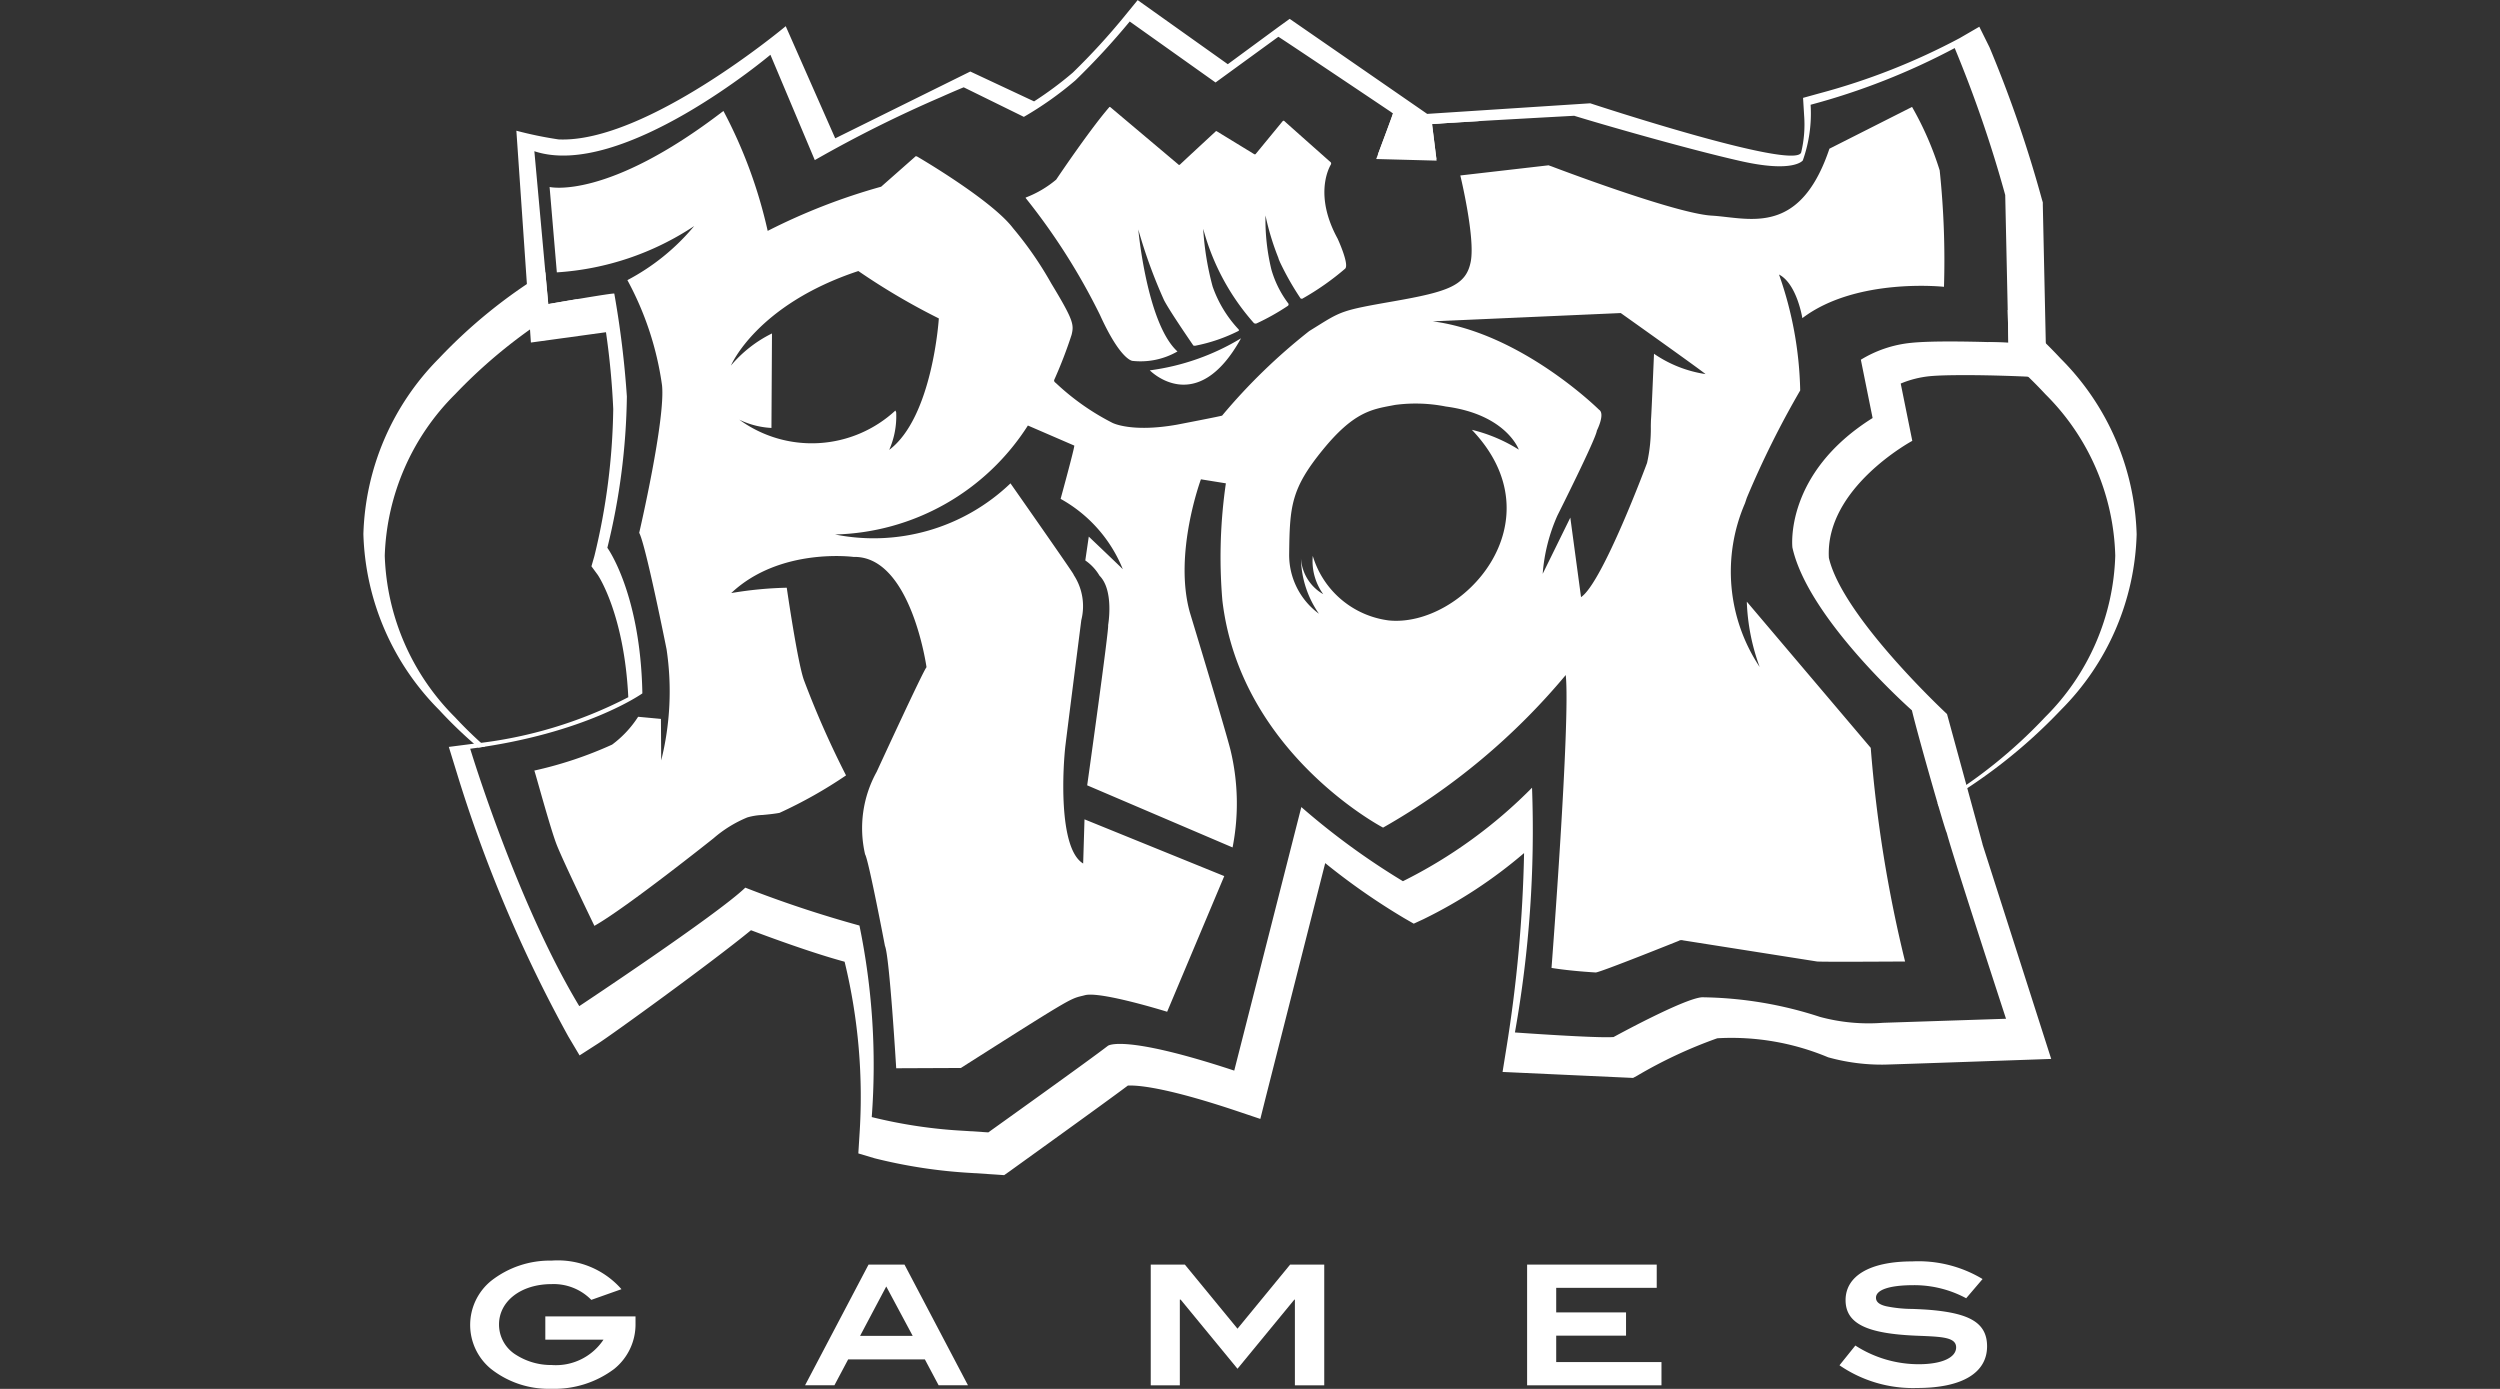 <svg id="Layer_1" data-name="Layer 1" xmlns="http://www.w3.org/2000/svg" viewBox="0 0 135 75"><rect x="0" y="0" width="135" height="75" fill="#333333" stroke="none"/><defs><style>.cls-1{fill:#fff;}</style></defs><title>riot-games</title><path class="cls-1" d="M26.199,40.314a22.486,22.486,0,0,1-1.632-1.587,12.903,12.903,0,0,1-3.79-8.721A12.884,12.884,0,0,1,24.581,21.284a27.823,27.823,0,0,1,6.663-5.143c-.84.141-1.638.28-1.638.28l-.156-1.719a27.88,27.88,0,0,0-5.75,4.655,14.032,14.032,0,0,0-4.077,9.483,14.017,14.017,0,0,0,4.092,9.497,23.702,23.702,0,0,0,2.119,2.03C25.956,40.35,26.079,40.332,26.199,40.314Z"/><path class="cls-1" d="M79.871,6.54Q77.54,6.247,75.14,6.065l.083.056c0,.035-.574,1.572-.808,2.195,1.061.073,2.109.168,3.15.274L77.331,6.702C77.505,6.68,78.58,6.615,79.871,6.54Z"/><path class="cls-1" d="M111.271,19.358a24.418,24.418,0,0,0-2.854-2.623l.039,1.777s-.46-.02-1.121-.039a23.817,23.817,0,0,1,3.113,2.812,12.753,12.753,0,0,1,3.776,8.721,12.811,12.811,0,0,1-3.79,8.721,26.612,26.612,0,0,1-5.801,4.652l.04.136a28.508,28.508,0,0,0,6.614-5.177,13.959,13.959,0,0,0,4.092-9.483A13.984,13.984,0,0,0,111.271,19.358Z"/><path class="cls-1" d="M29.776,74.994a5.375,5.375,0,0,0,3.385-1.067,3.088,3.088,0,0,0,1.157-2.466v-.375H29.447V72.341h3.142a3.086,3.086,0,0,1-2.799,1.37,3.515,3.515,0,0,1-1.9-.534,1.922,1.922,0,0,1-.943-1.658c0-1.24,1.171-2.177,2.842-2.177a2.847,2.847,0,0,1,2.142.851l1.628-.577a4.57,4.57,0,0,0-3.771-1.543,5.139,5.139,0,0,0-3.271,1.096,3.07,3.07,0,0,0-.014,4.744A5.024,5.024,0,0,0,29.776,74.994Z"/><path class="cls-1" d="M48.843,68.288h-1.942l-3.428,6.518h1.585l.743-1.399h4.142l.743,1.399h1.585Zm-2.399,3.85,1.414-2.668,1.428,2.668Z"/><polygon class="cls-1" points="69.924 70.178 69.924 74.807 71.509 74.807 71.509 68.288 69.667 68.288 66.825 71.749 63.983 68.288 62.14 68.288 62.14 74.807 63.711 74.807 63.711 70.178 63.754 70.178 66.825 73.913 69.896 70.178 69.924 70.178"/><polygon class="cls-1" points="82.464 74.807 82.464 68.288 89.463 68.288 89.463 69.543 84.035 69.543 84.035 70.87 87.806 70.87 87.806 72.125 84.035 72.125 84.035 73.552 89.72 73.552 89.72 74.807 82.464 74.807"/><path class="cls-1" d="M101.303,70.077c0-.419.7-.678,2.042-.678a5.918,5.918,0,0,1,2.828.707l.886-1.038a6.717,6.717,0,0,0-3.799-.952c-2.328,0-3.599.808-3.599,2.091,0,1.313,1.243,1.803,3.756,1.918l.225.009c1.238.05,1.989.081,1.989.625,0,.533-.728.909-2.028.909a6.317,6.317,0,0,1-3.414-1.009L99.332,73.725a6.997,6.997,0,0,0,4.199,1.226c2.457,0,3.771-.836,3.771-2.249,0-1.284-.971-1.774-2.999-1.961-.367-.032-.711-.046-1.03-.059a7.155,7.155,0,0,1-1.412-.143C101.488,70.452,101.303,70.307,101.303,70.077Z"/><path id="path5_fill" data-name="path5 fill" class="cls-1" d="M70.319,16.133a14.397,14.397,0,0,0,2.318-1.624c.246-.232-.435-1.685-.406-1.623-1.217-2.227-.551-3.681-.362-4.005a.127.127,0,0,0,0-.108s-2.478-2.196-2.521-2.243c-.043-.031-.087.016-.087.016L67.813,8.308c-.029.047-.087.016-.087.016L65.727,7.102c-.058-.046-.087,0-.087,0S63.785,8.818,63.727,8.88s-.116-.016-.116-.016L59.96,5.787c-.038-.026-.054-.007-.067.009l-.006.007c-1.058,1.222-2.854,3.897-2.854,3.897a5.728,5.728,0,0,1-1.613.955l-.009.004c-.029,0-.029.031-.015.046a34.435,34.435,0,0,1,3.999,6.294c1.13,2.49,1.768,2.49,1.768,2.49a3.998,3.998,0,0,0,2.42-.51c-1.652-1.5-2.115-6.588-2.115-6.588a27.298,27.298,0,0,0,1.391,3.82c.27.52,1.154,1.819,1.483,2.302l.097.142c.015.015.072.015.101.015a8.992,8.992,0,0,0,2.347-.804c.038-.041-.002-.081-.032-.112l-.012-.012a6.509,6.509,0,0,1-1.362-2.273,15.476,15.476,0,0,1-.507-3.093.053.053,0,0,1,.013.017l.001.014a12.557,12.557,0,0,0,2.724,5.041.167.167,0,0,0,.145.016,12.555,12.555,0,0,0,1.681-.944.098.098,0,0,0,.015-.154,5.587,5.587,0,0,1-.898-1.809,11.471,11.471,0,0,1-.319-2.923A13.937,13.937,0,0,0,69.03,13.921a.746.746,0,0,0,.055.155c.011.025.022.051.032.077a15.15,15.15,0,0,0,1.116,1.964A.199.199,0,0,0,70.319,16.133ZM62.09,19.999A12.678,12.678,0,0,0,67.016,18.267C64.625,22.597,62.09,19.999,62.09,19.999Z"/><path class="cls-1" d="M104.743,9.2A17.215,17.215,0,0,0,103.251,5.774l-4.462,2.256c-1.399,4.162-3.663,3.905-5.545,3.692-.281-.032-.554-.063-.814-.078-1.985-.116-8.648-2.661-8.648-2.661-.13-.043-.159-.057-.159-.057l-4.766.549s.811,3.339.565,4.641c-.246,1.301-1.202,1.634-4.172,2.154-2.746.481-2.804.518-4.183,1.378l-.365.227a31.531,31.531,0,0,0-4.708,4.568c-.116.043-2.448.491-2.448.491-2.463.434-3.477-.101-3.477-.101a13.144,13.144,0,0,1-3.057-2.154c-.116-.073-.087-.159-.087-.159a24.215,24.215,0,0,0,.942-2.443c.13-.549.116-.766-1.101-2.776a19.327,19.327,0,0,0-2.05-2.966l-.022-.027c-1.159-1.518-5.128-3.831-5.128-3.831a.255.255,0,0,0-.116-.043L47.582,10.082A33.01,33.01,0,0,0,41.455,12.468a25.747,25.747,0,0,0-2.39-6.477c-6.301,4.843-9.387,4.106-9.387,4.106l.391,4.611a15.136,15.136,0,0,0,7.417-2.501,11.861,11.861,0,0,1-3.607,2.92,16.715,16.715,0,0,1,1.869,5.667c.203,1.822-1.231,7.98-1.231,7.98.348.621,1.478,6.289,1.478,6.289a15.394,15.394,0,0,1-.29,5.999l-.015-2.241-1.231-.115a5.7,5.7,0,0,1-1.405,1.503,21.209,21.209,0,0,1-4.201,1.402c.019.042.114.377.246.843.278.981.721,2.539.956,3.147.348.896,2.043,4.395,2.043,4.395,1.738-.983,6.432-4.728,6.432-4.728a6.65,6.65,0,0,1,1.825-1.127,3.442,3.442,0,0,1,.827-.133c.281-.026.596-.055.911-.113a24.536,24.536,0,0,0,3.593-2.024,49.89,49.89,0,0,1-2.274-5.146c-.348-.969-.927-4.988-.927-4.988a20.492,20.492,0,0,0-2.999.289c2.636-2.486,6.606-1.952,6.606-1.952,3.1-.072,3.94,5.956,3.94,5.956-.145.115-2.694,5.653-2.694,5.653a6.28,6.28,0,0,0-.623,4.452c.188.29,1.072,4.944,1.072,4.944.246.535.608,6.607.608,6.607l3.491-.015c5.865-3.727,5.895-3.735,6.548-3.892.049-.012.101-.024.159-.04.855-.217,4.433.896,4.433.896L66.11,47.309l-7.547-3.065-.072,2.386c-1.376-.824-1.086-5.32-.956-6.39.13-1.07.855-6.751.855-6.751a3.076,3.076,0,0,0-.379-2.396.336.336,0,0,1-.041-.076c0-.058-3.404-4.916-3.404-4.916a10.681,10.681,0,0,1-9.474,2.761A12.719,12.719,0,0,0,55.506,22.978l2.506,1.084c.015.13-.739,2.877-.739,2.877A7.597,7.597,0,0,1,60.63,30.732l.004.009c-.015-.029-1.84-1.764-1.84-1.764l-.188,1.287a2.58,2.58,0,0,1,.768.824c.797.795.464,2.675.464,2.675.072.072-1.13,8.645-1.13,8.645l7.851,3.354a12.328,12.328,0,0,0-.116-5.277c-.333-1.301-2.187-7.402-2.187-7.402-.898-3.181.594-7.2.594-7.2l1.347.217a27.733,27.733,0,0,0-.188,6.332c.971,8.24,8.677,12.259,8.677,12.259A35.968,35.968,0,0,0,84.55,36.452c.261,2.444-.768,15.816-.768,15.816,1.057.173,2.39.246,2.39.246.261-.014,4.476-1.706,4.476-1.706a.278.278,0,0,1,.232-.029l7.243,1.142c.318.029,4.751,0,4.751,0a71.808,71.808,0,0,1-1.854-11.537l-6.692-7.894v.015a11.263,11.263,0,0,0,.695,3.513,9.289,9.289,0,0,1-.794-8.84l.099-.296a50.157,50.157,0,0,1,2.883-5.798,19.912,19.912,0,0,0-1.144-6.26c.971.506,1.26,2.356,1.26,2.356,2.912-2.212,7.648-1.692,7.648-1.692A46.538,46.538,0,0,0,104.743,9.2ZM48.017,24.294a4.482,4.482,0,0,0,.377-2.024.706.706,0,0,0-.043-.101,6.644,6.644,0,0,1-8.431.492,4.485,4.485,0,0,0,1.738.448l.029-5.103a6.878,6.878,0,0,0-2.216,1.734S40.846,16.458,46.351,14.636a36.2,36.2,0,0,0,4.346,2.559S50.364,22.53,48.017,24.294Zm26.972,9.209A4.938,4.938,0,0,1,70.89,30.019a3.05,3.05,0,0,0,.565,2.067,2.4,2.4,0,0,1-1.203-1.93,5.379,5.379,0,0,0,.971,2.986,3.935,3.935,0,0,1-1.608-3.239c.029-2.573.101-3.513,1.825-5.624,1.621-1.985,2.589-2.168,3.687-2.374l.21-.04a8.39,8.39,0,0,1,2.738.087c3.274.434,3.94,2.328,3.94,2.328A8.55,8.55,0,0,0,79.48,23.209C84.217,28.168,78.973,33.908,74.989,33.503ZM89.316,19.103s-.13,3.152-.159,3.513c-.007.09-.01.229-.013.399a8.383,8.383,0,0,1-.204,1.987s-2.405,6.476-3.564,7.243l-.579-4.294-1.492,3.036a9.484,9.484,0,0,1,.797-3.152s2.086-4.149,2.129-4.583c0,0,.464-.911.116-1.128,0,0-4.186-4.149-8.981-4.771l10.155-.448s4.215,2.992,4.578,3.296A6.65,6.65,0,0,1,89.316,19.103Z"/><path class="cls-1" d="M107.057,45.597v-.015c-.015-.059-1.918-7.024-1.918-7.024s-5.638-5.235-6.379-8.432c-.218-3.783,4.504-6.32,4.504-6.32l-.625-3.094a5.447,5.447,0,0,1,1.555-.396c.436-.044,1.104-.059,1.962-.059,1.511,0,3.109.073,3.124.073l1.235.059-.029-1.246-.174-8.065V10.931l-.044-.147a67.099,67.099,0,0,0-2.833-8.227L106.883,1.443l-1.061.616a35.535,35.535,0,0,1-7.556,2.977l-.901.249.058.953a6.446,6.446,0,0,1-.16,1.994C96.945,9.23,85.873,5.578,85.873,5.578l-8.805.572L69.643,1.018l-.61.44-2.732,2.009L62.32.636,61.434.006l-.683.836a35.933,35.933,0,0,1-2.819,3.079,19.227,19.227,0,0,1-2.092,1.554L52.396,3.862,45.102,7.47,42.429,1.414s-7.541,6.32-12.263,6.115A20.937,20.937,0,0,1,27.884,7.059l.785,11.438,4.054-.557a41.642,41.642,0,0,1,.392,4.15,35.279,35.279,0,0,1-1.017,7.933l-.16.557.334.455c.015.015,1.438,2.112,1.656,6.614a23.563,23.563,0,0,1-8.326,2.508l-1.366.176.407,1.32a74.862,74.862,0,0,0,6.044,14.312l.61,1.027,1.003-.645c.668-.425,6.073-4.326,8.253-6.115,1.09.411,3.327,1.232,5.056,1.701a30.835,30.835,0,0,1,.799,9.414l-.058.938.886.264a27.649,27.649,0,0,0,5.231.792l1.351.088.407.029.334-.235c.218-.161,5.042-3.622,6.35-4.605h.131c.61,0,2.179.176,5.841,1.408l1.177.396.305-1.217L71.561,46.608a36.064,36.064,0,0,0,4.272,2.977l.509.293.538-.249a25.595,25.595,0,0,0,5.42-3.563,74.898,74.898,0,0,1-.959,10.558l-.203,1.261,7.047.323.218-.117a24.878,24.878,0,0,1,4.33-2.024,13.503,13.503,0,0,1,5.986,1.027,10.776,10.776,0,0,0,3.008.396c.276,0,9.038-.308,9.038-.308Zm-5.373,9.634a10.064,10.064,0,0,1-3.407-.319,21.205,21.205,0,0,0-6.366-1.059c-.967.058-4.778,2.147-4.778,2.147-.895.072-5.327-.247-5.327-.247a62.248,62.248,0,0,0,.924-13.217A26.164,26.164,0,0,1,75.758,47.585,39.249,39.249,0,0,1,70.272,43.581L66.649,57.813c-6.063-2.002-6.828-1.335-6.828-1.335-.909.711-6.453,4.671-6.453,4.671l-1.343-.087a26.444,26.444,0,0,1-4.951-.74A37.341,37.341,0,0,0,46.41,49.979a62.601,62.601,0,0,1-6.164-2.046c-1.501,1.451-8.965,6.398-8.965,6.398-3.392-5.629-5.89-13.899-5.89-13.899,6.251-.813,9.297-2.989,9.297-2.989-.101-5.412-1.891-7.863-1.891-7.863a35.909,35.909,0,0,0,1.054-8.168,51.816,51.816,0,0,0-.679-5.557c0-.058-3.566.566-3.566.566l-.751-8.255c4.706,1.567,12.747-5.208,12.747-5.208L43.999,8.646a67.959,67.959,0,0,1,6.828-3.409c.78-.348,1.213-.522,1.213-.522l3.248,1.596a18.512,18.512,0,0,0,2.786-1.973,39.205,39.205,0,0,0,2.931-3.177l4.634,3.293L69.031,1.986c.188.102,6.193,4.135,6.193,4.135,0,.044-.909,2.466-.909,2.466l3.263.087L77.331,6.702c.476-.058,7.68-.45,7.68-.45.014,0,.029.015.043.015,1.314.406,6.02,1.77,8.907,2.423,2.916.667,3.392-.029,3.392-.029A7.58,7.58,0,0,0,97.773,5.657a36.741,36.741,0,0,0,7.781-3.061,66.92,66.92,0,0,1,2.728,7.936l.173,7.979s-3.623-.16-5.226,0a6.401,6.401,0,0,0-2.743.914l.635,3.148c-4.793,3.003-4.331,6.993-4.331,6.993.852,3.859,6.453,8.792,6.453,8.792.346,1.451,1.833,6.63,1.877,6.601.303,1.175,3.205,10.054,3.205,10.054Z"/></svg>